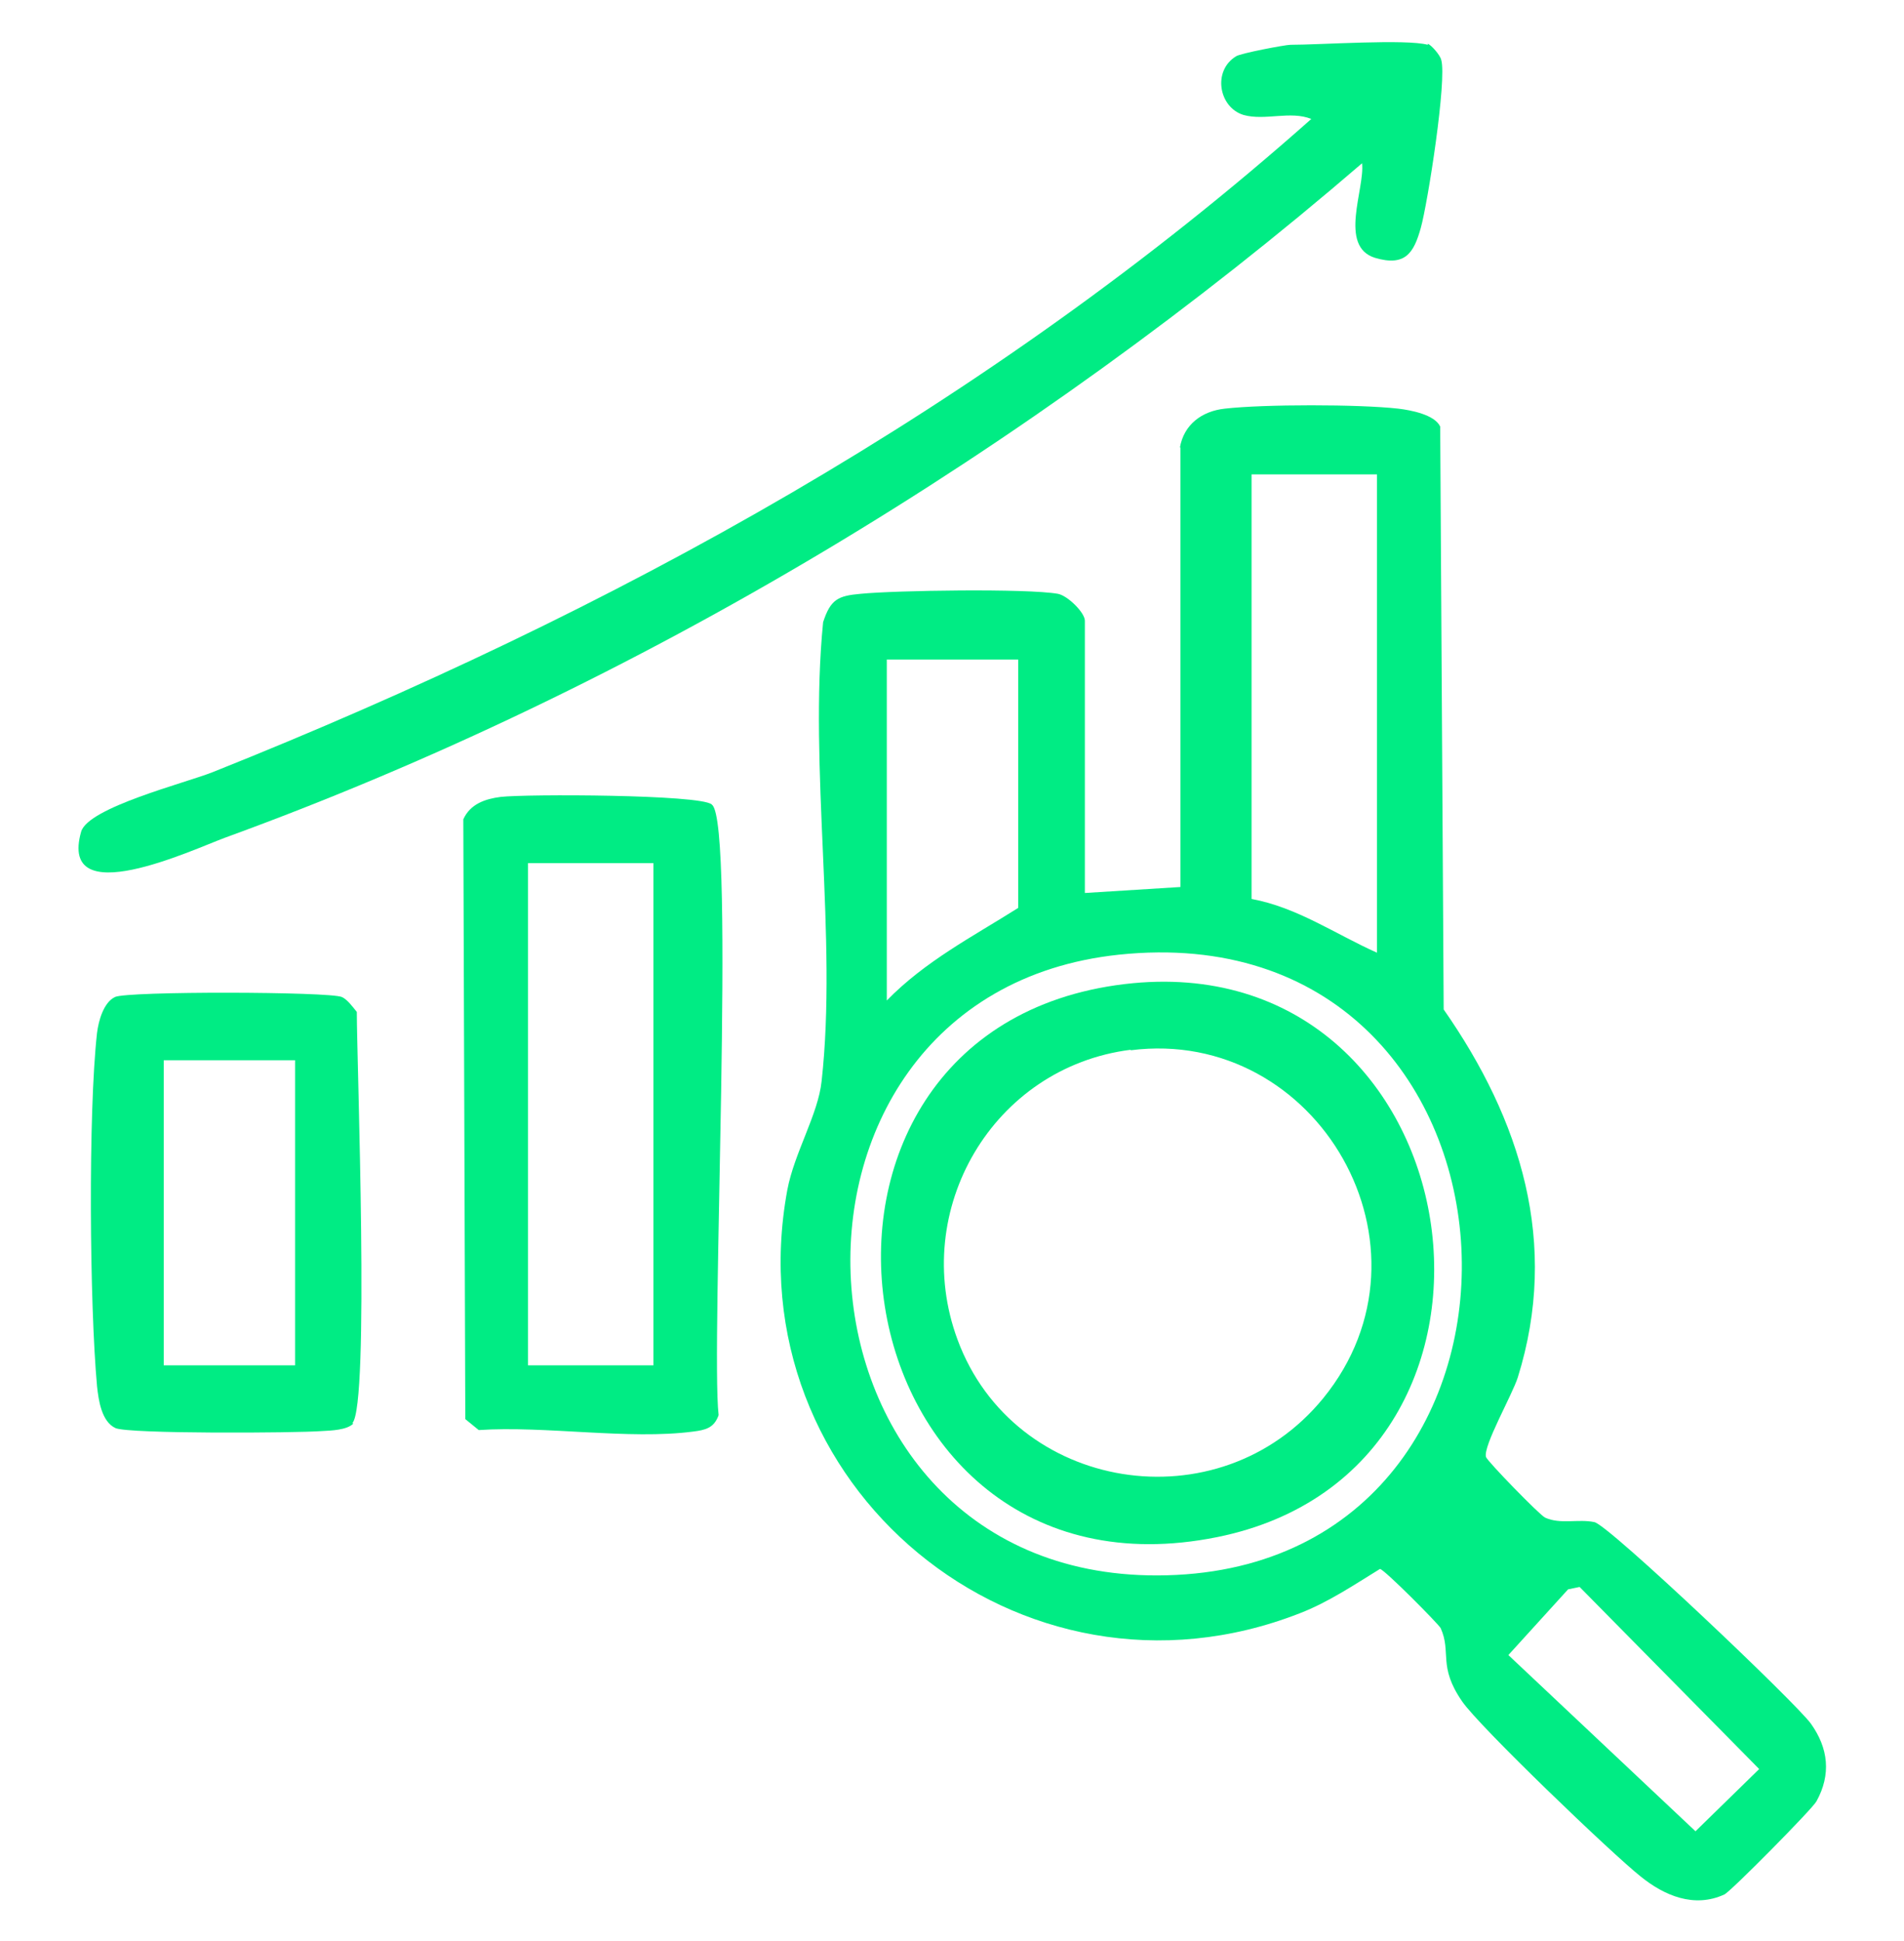 <?xml version="1.0" encoding="UTF-8"?>
<svg id="Layer_1" data-name="Layer 1" xmlns="http://www.w3.org/2000/svg" viewBox="0 0 38.26 39">
  <defs>
    <style>
      .cls-1 {
        fill: #00ec84;
      }
    </style>
  </defs>
  <path class="cls-1" d="M23.71,8.99c.08-.46.44-.73.9-.78.78-.09,2.7-.09,3.49,0,.25.03.73.12.84.36l.07,11.71c1.55,2.22,2.33,4.7,1.49,7.39-.11.35-.7,1.38-.64,1.6.02.08,1.09,1.18,1.19,1.22.31.14.67.02.99.09.29.06,4.06,3.64,4.35,4.05.35.49.41,1.02.11,1.56-.08.15-1.73,1.82-1.85,1.87-.61.28-1.21.02-1.68-.36-.57-.45-3.25-3.02-3.59-3.52-.49-.71-.21-.98-.43-1.47-.04-.08-1.13-1.18-1.22-1.19-.52.32-1.04.67-1.61.89-5.62,2.2-11.39-2.58-10.3-8.5.14-.75.62-1.52.69-2.19.32-2.88-.26-6.29.03-9.22.15-.46.3-.53.75-.57.71-.07,3.35-.11,3.97,0,.2.04.54.38.54.54v5.47l1.92-.12v-8.83ZM27.67,9.53h-2.52v8.53c.92.17,1.69.71,2.52,1.08v-9.61ZM20.46,13.25h-2.64v6.85c.77-.79,1.72-1.28,2.64-1.86v-4.99ZM22.48,19.18c-7.72.82-6.99,12.87,1.16,12.46s7.48-13.37-1.16-12.46ZM31.75,31.88l-.24.05-1.2,1.32,3.76,3.54,1.28-1.25-3.61-3.66Z"/>
  <path class="cls-1" d="M28.69.88c.07.02.25.23.27.32.12.39-.27,2.88-.41,3.38s-.31.78-.92.6c-.74-.23-.2-1.39-.26-1.9-6.67,5.74-14.55,10.53-22.85,13.55-.65.24-3.35,1.51-2.89-.12.14-.49,2.1-.98,2.65-1.2,8.04-3.21,15.58-7.36,22.07-13.12-.42-.17-.93.04-1.36-.08-.5-.15-.63-.89-.15-1.18.09-.06.99-.23,1.09-.23.6,0,2.33-.12,2.76,0Z"/>
  <path class="cls-1" d="M14.31,16.17c.47.4-.03,10.85.13,12.26-.09.26-.27.3-.51.33-1.29.17-2.98-.12-4.31-.03l-.27-.22-.04-12.05c.14-.31.44-.41.75-.45.52-.06,4-.05,4.24.15ZM13.13,17.34h-2.52v10.09h2.52v-10.09Z"/>
  <path class="cls-1" d="M7.1,28.6c-.13.13-.44.14-.63.15-.53.04-3.89.06-4.15-.06-.28-.13-.34-.56-.37-.84-.15-1.64-.18-5.5,0-7.1.03-.24.13-.61.36-.72.24-.12,4.31-.11,4.56,0,.11.05.22.2.3.3,0,1.01.26,7.91-.09,8.26ZM5.93,21.3h-2.64v6.13h2.64v-6.13Z"/>
  <path class="cls-1" d="M22.6,19.77c7.07-.84,8.68,9.73,1.86,11.11-7.72,1.56-9.47-10.2-1.86-11.11ZM22.72,21.09c-2.77.35-4.44,3.22-3.48,5.82,1.13,3.07,5.26,3.74,7.35,1.18,2.46-3.02-.11-7.47-3.87-6.99Z"/>
</svg>